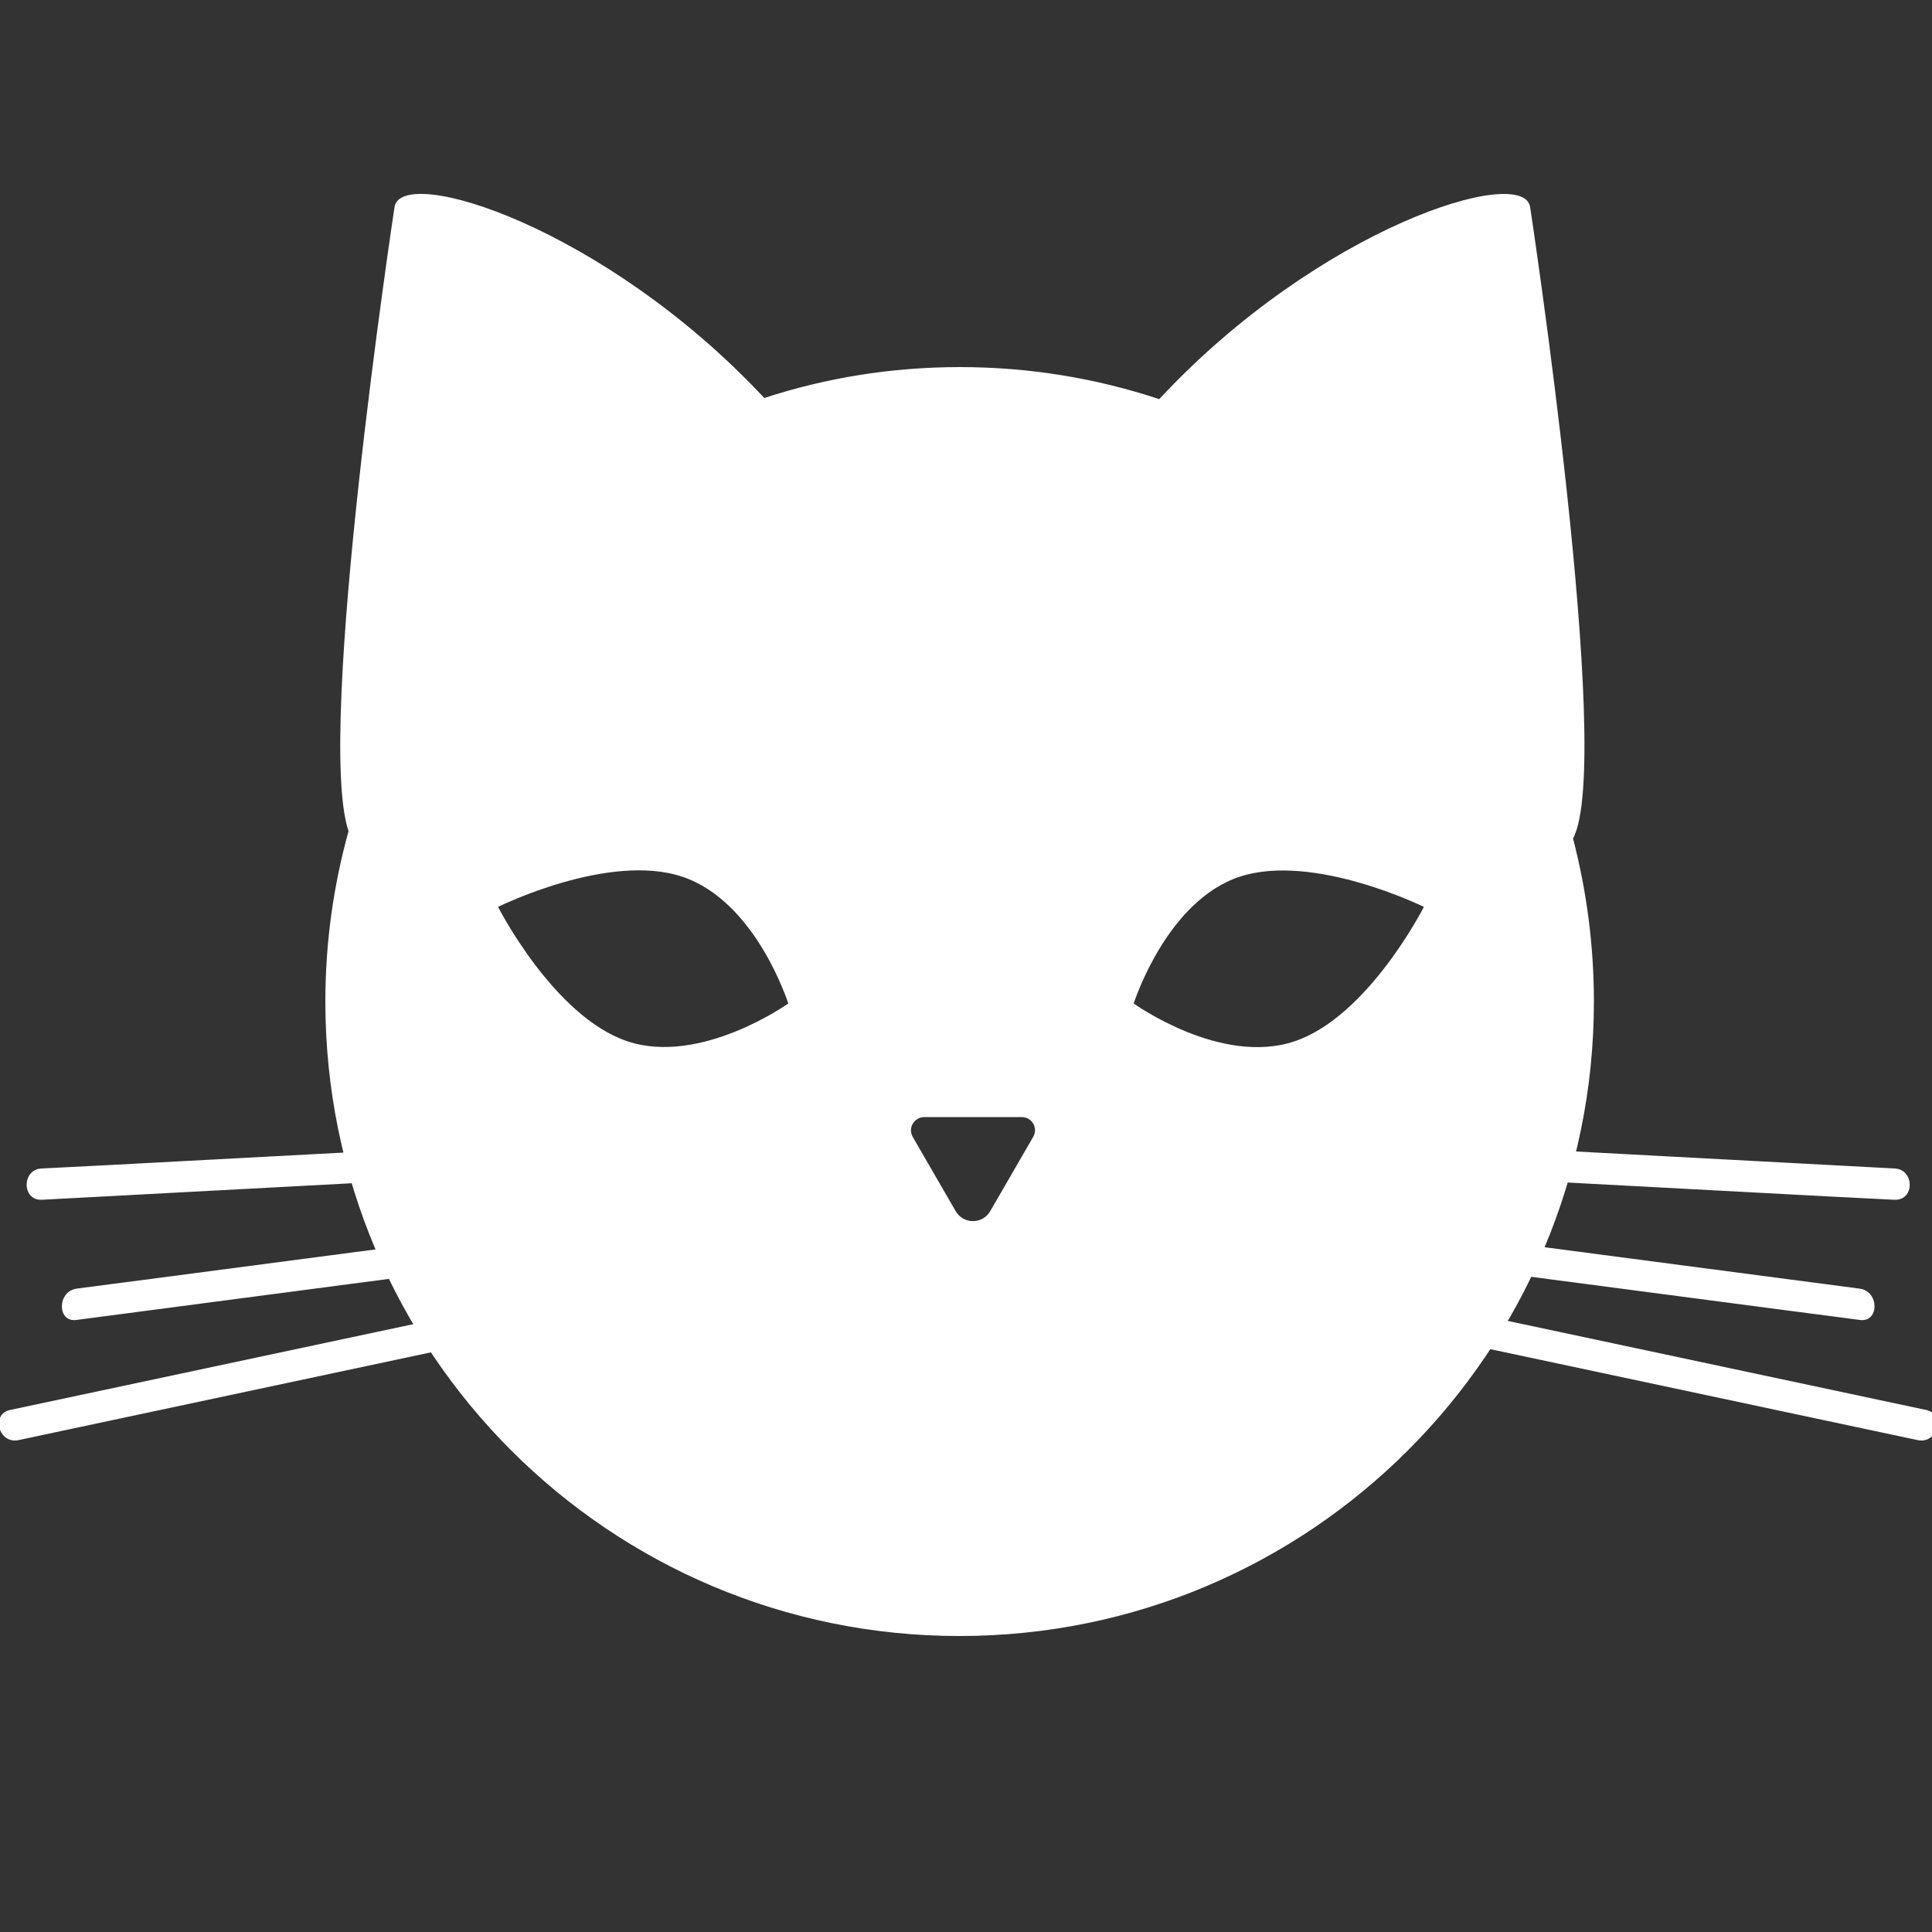 <?xml version="1.0" encoding="utf-8"?>
<!-- Generator: Adobe Illustrator 22.1.0, SVG Export Plug-In . SVG Version: 6.00 Build 0)  -->
<svg version="1.1" id="Layer_1" xmlns="http://www.w3.org/2000/svg" xmlns:xlink="http://www.w3.org/1999/xlink" x="0px" y="0px"
	 viewBox="0 0 500 500" style="enable-background:new 0 0 500 500;" xml:space="preserve">
<rect x="0" y="0" width="500" height="500" fill="#333333" stroke="none"/>
<style type="text/css">
	.st0{fill:#FFFFFF;}
</style>
<g>
	<path class="st0" d="M412.5,259.2c0,90.7-73.5,164.2-164.2,164.2S84.2,349.9,84.2,259.2c0-15.3,2.1-30,6-44.1
		c-8.7-25.7,11.9-161.5,11.9-161.5c1.7-11.2,54.3,5.1,95.7,49.4c15.9-5.2,32.9-8,50.6-8c18,0,35.4,2.9,51.6,8.3
		c41.4-44.5,94.3-60.9,96-49.7c0,0,21.8,143.5,11.1,163.4C410.6,230.5,412.5,244.6,412.5,259.2z M162.4,269.5
		c19,6.3,41.6-9.8,41.6-9.8s-8.3-26.4-27.4-32.8s-47.7,7.8-47.7,7.8S143.3,263.1,162.4,269.5z M368.5,234.7c0,0-28.6-14.1-47.7-7.8
		c-19,6.3-27.4,32.8-27.4,32.8s22.5,16.2,41.6,9.8C354.1,263.1,368.5,234.7,368.5,234.7z M256.3,313.4l11.1-19.2
		c1.3-2.3-0.3-5.1-3-5.1h-25.2c-2.6,0-4.3,2.8-3,5.1l11.1,19.2C249.3,316.9,254.3,316.9,256.3,313.4z"/>
</g>
<g id="left-whiskers">
	<g>
		<g>
			<path class="st0" d="M10.8,310.5c41.9-2.2,83.8-4.5,125.7-6.7c5.9-0.3,11.8-0.6,17.8-0.9c5.2-0.3,5.2-8.4,0-8.1
				c-41.9,2.2-83.8,4.5-125.7,6.7c-5.9,0.3-11.8,0.6-17.8,0.9C5.6,302.6,5.6,310.7,10.8,310.5L10.8,310.5z"/>
		</g>
	</g>
	<g>
		<g>
			<path class="st0" d="M19.8,341.6c41.6-5.5,83.2-10.9,124.8-16.4c5.9-0.8,11.8-1.5,17.6-2.3c5.1-0.7,5.2-8.8,0-8.1
				c-41.6,5.5-83.2,10.9-124.8,16.4c-5.9,0.8-11.8,1.5-17.6,2.3C14.8,334.2,14.7,342.3,19.8,341.6L19.8,341.6z"/>
		</g>
	</g>
	<g>
		<g>
			<path class="st0" d="M4.8,372.7c41-8.7,82.1-17.5,123.1-26.2c5.8-1.2,11.6-2.5,17.4-3.7c5.1-1.1,2.9-8.9-2.2-7.8
				c-41,8.7-82.1,17.5-123.1,26.2c-5.8,1.2-11.6,2.5-17.4,3.7C-2.5,366-0.3,373.8,4.8,372.7L4.8,372.7z"/>
		</g>
	</g>
</g>
<g id="right-whiskers">
	<g>
		<g>
			<path class="st0" d="M490.3,302.4c-41.9-2.2-83.8-4.5-125.7-6.7c-5.9-0.3-11.8-0.6-17.8-0.9c-5.2-0.3-5.2,7.8,0,8.1
				c41.9,2.2,83.8,4.5,125.7,6.7c5.9,0.3,11.8,0.6,17.8,0.9C495.6,310.7,495.5,302.6,490.3,302.4L490.3,302.4z"/>
		</g>
	</g>
	<g>
		<g>
			<path class="st0" d="M481.3,333.5c-41.6-5.5-83.2-10.9-124.8-16.4c-5.9-0.8-11.8-1.5-17.6-2.3c-5.2-0.7-5.1,7.4,0,8.1
				c41.6,5.5,83.2,10.9,124.8,16.4c5.9,0.8,11.8,1.5,17.6,2.3C486.4,342.3,486.4,334.2,481.3,333.5L481.3,333.5z"/>
		</g>
	</g>
	<g>
		<g>
			<path class="st0" d="M498.5,364.9c-41-8.7-82.1-17.5-123.1-26.2c-5.8-1.2-11.6-2.5-17.4-3.7c-5.1-1.1-7.3,6.7-2.2,7.8
				c41,8.7,82.1,17.5,123.1,26.2c5.8,1.2,11.6,2.5,17.4,3.7C501.4,373.8,503.6,366,498.5,364.9L498.5,364.9z"/>
		</g>
	</g>
</g>
</svg>
